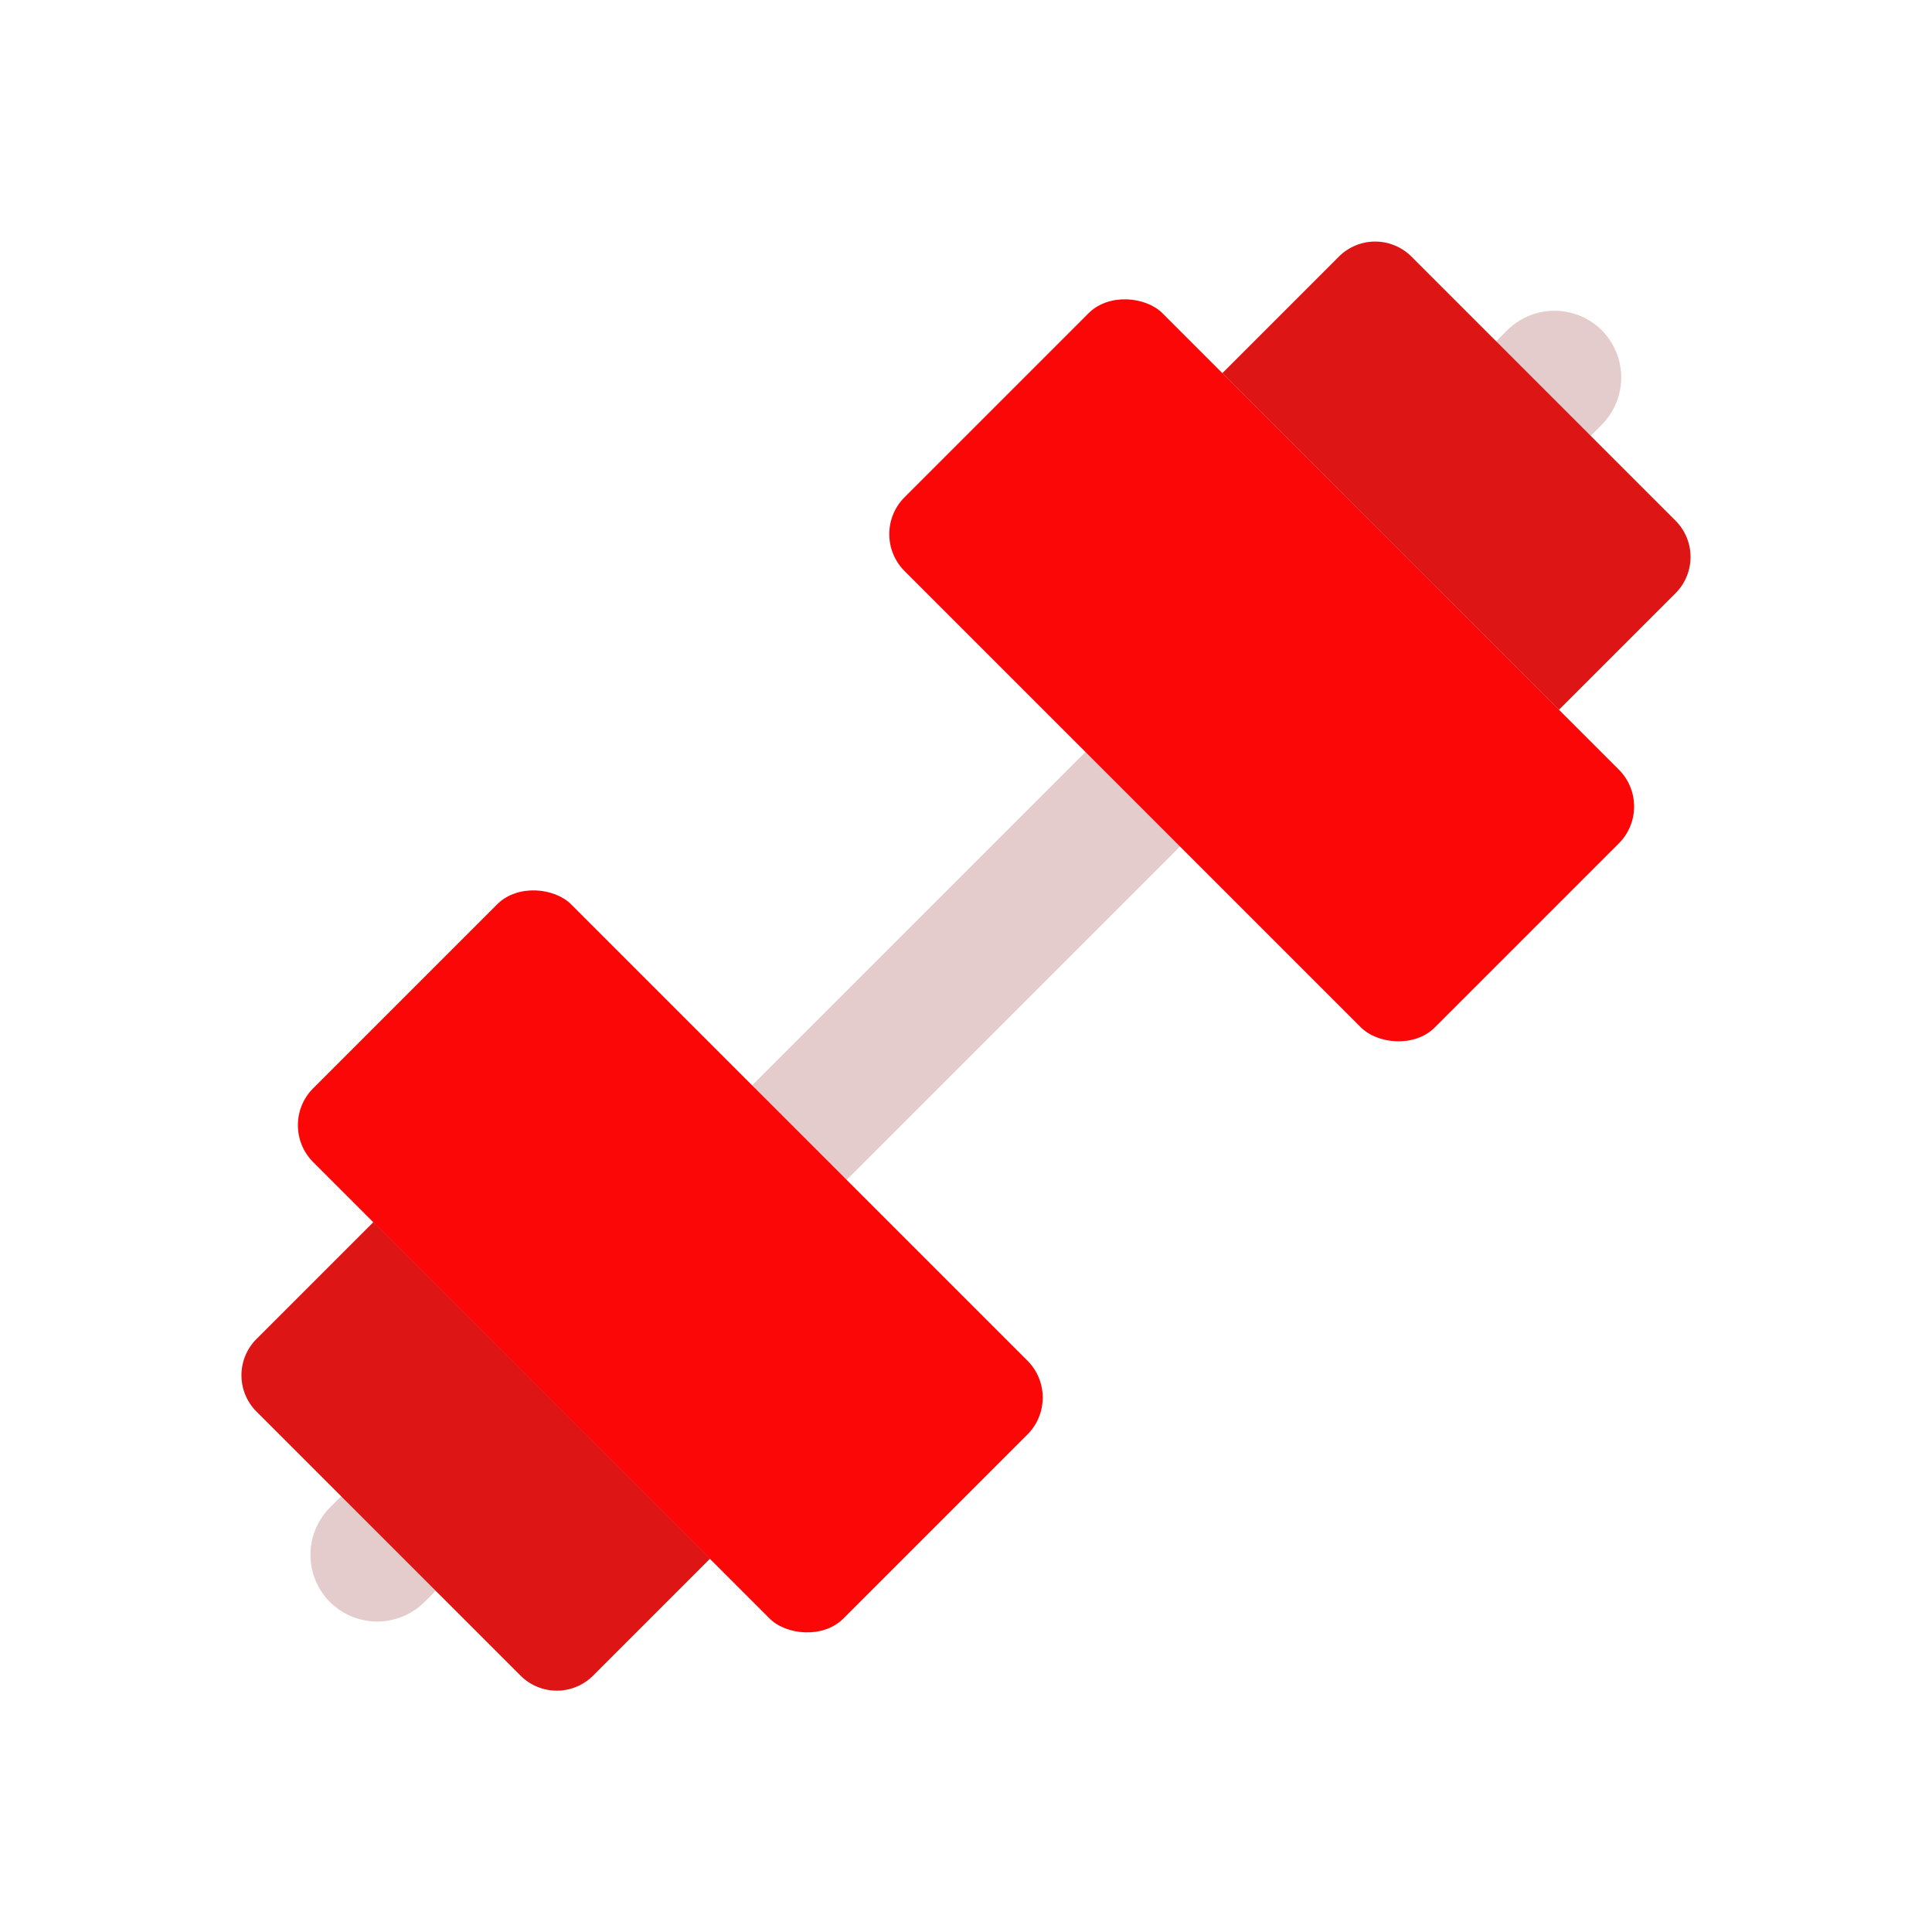 <svg id="Layer_1" data-name="Layer 1" xmlns="http://www.w3.org/2000/svg" viewBox="0 0 64 64"><defs><style>.cls-1{fill:#e5cccc;}.cls-2{fill:#FC0707;}.cls-3{fill:#DD1515;}</style></defs><title>user, interface, agent, usability, weights, gym, exercise, workout</title><path class="cls-1" d="M53.06,14.07l-39,39a2.22,2.22,0,0,1-3.13,0h0a2.22,2.22,0,0,1,0-3.13l39-39a2.22,2.22,0,0,1,3.13,0h0A2.22,2.22,0,0,1,53.06,14.07Z"/><rect class="cls-2" x="16.17" y="29.37" width="12.08" height="24.84" rx="1.73" transform="translate(-23.05 27.94) rotate(-45)"/><path class="cls-3" d="M13.52,40.71H19a0,0,0,0,1,0,0V56.48a0,0,0,0,1,0,0H13.52a1.7,1.7,0,0,1-1.7-1.7V42.41a1.7,1.7,0,0,1,1.7-1.7Z" transform="translate(-29.85 25.13) rotate(-45)"/><rect class="cls-2" x="35.75" y="9.79" width="12.08" height="24.84" rx="1.73" transform="translate(87.05 8.36) rotate(135)"/><path class="cls-3" d="M46.71,7.52h5.46a0,0,0,0,1,0,0V23.29a0,0,0,0,1,0,0H46.71a1.7,1.7,0,0,1-1.7-1.7V9.22a1.7,1.7,0,0,1,1.7-1.7Z" transform="translate(93.85 -8.06) rotate(135)"/></svg>